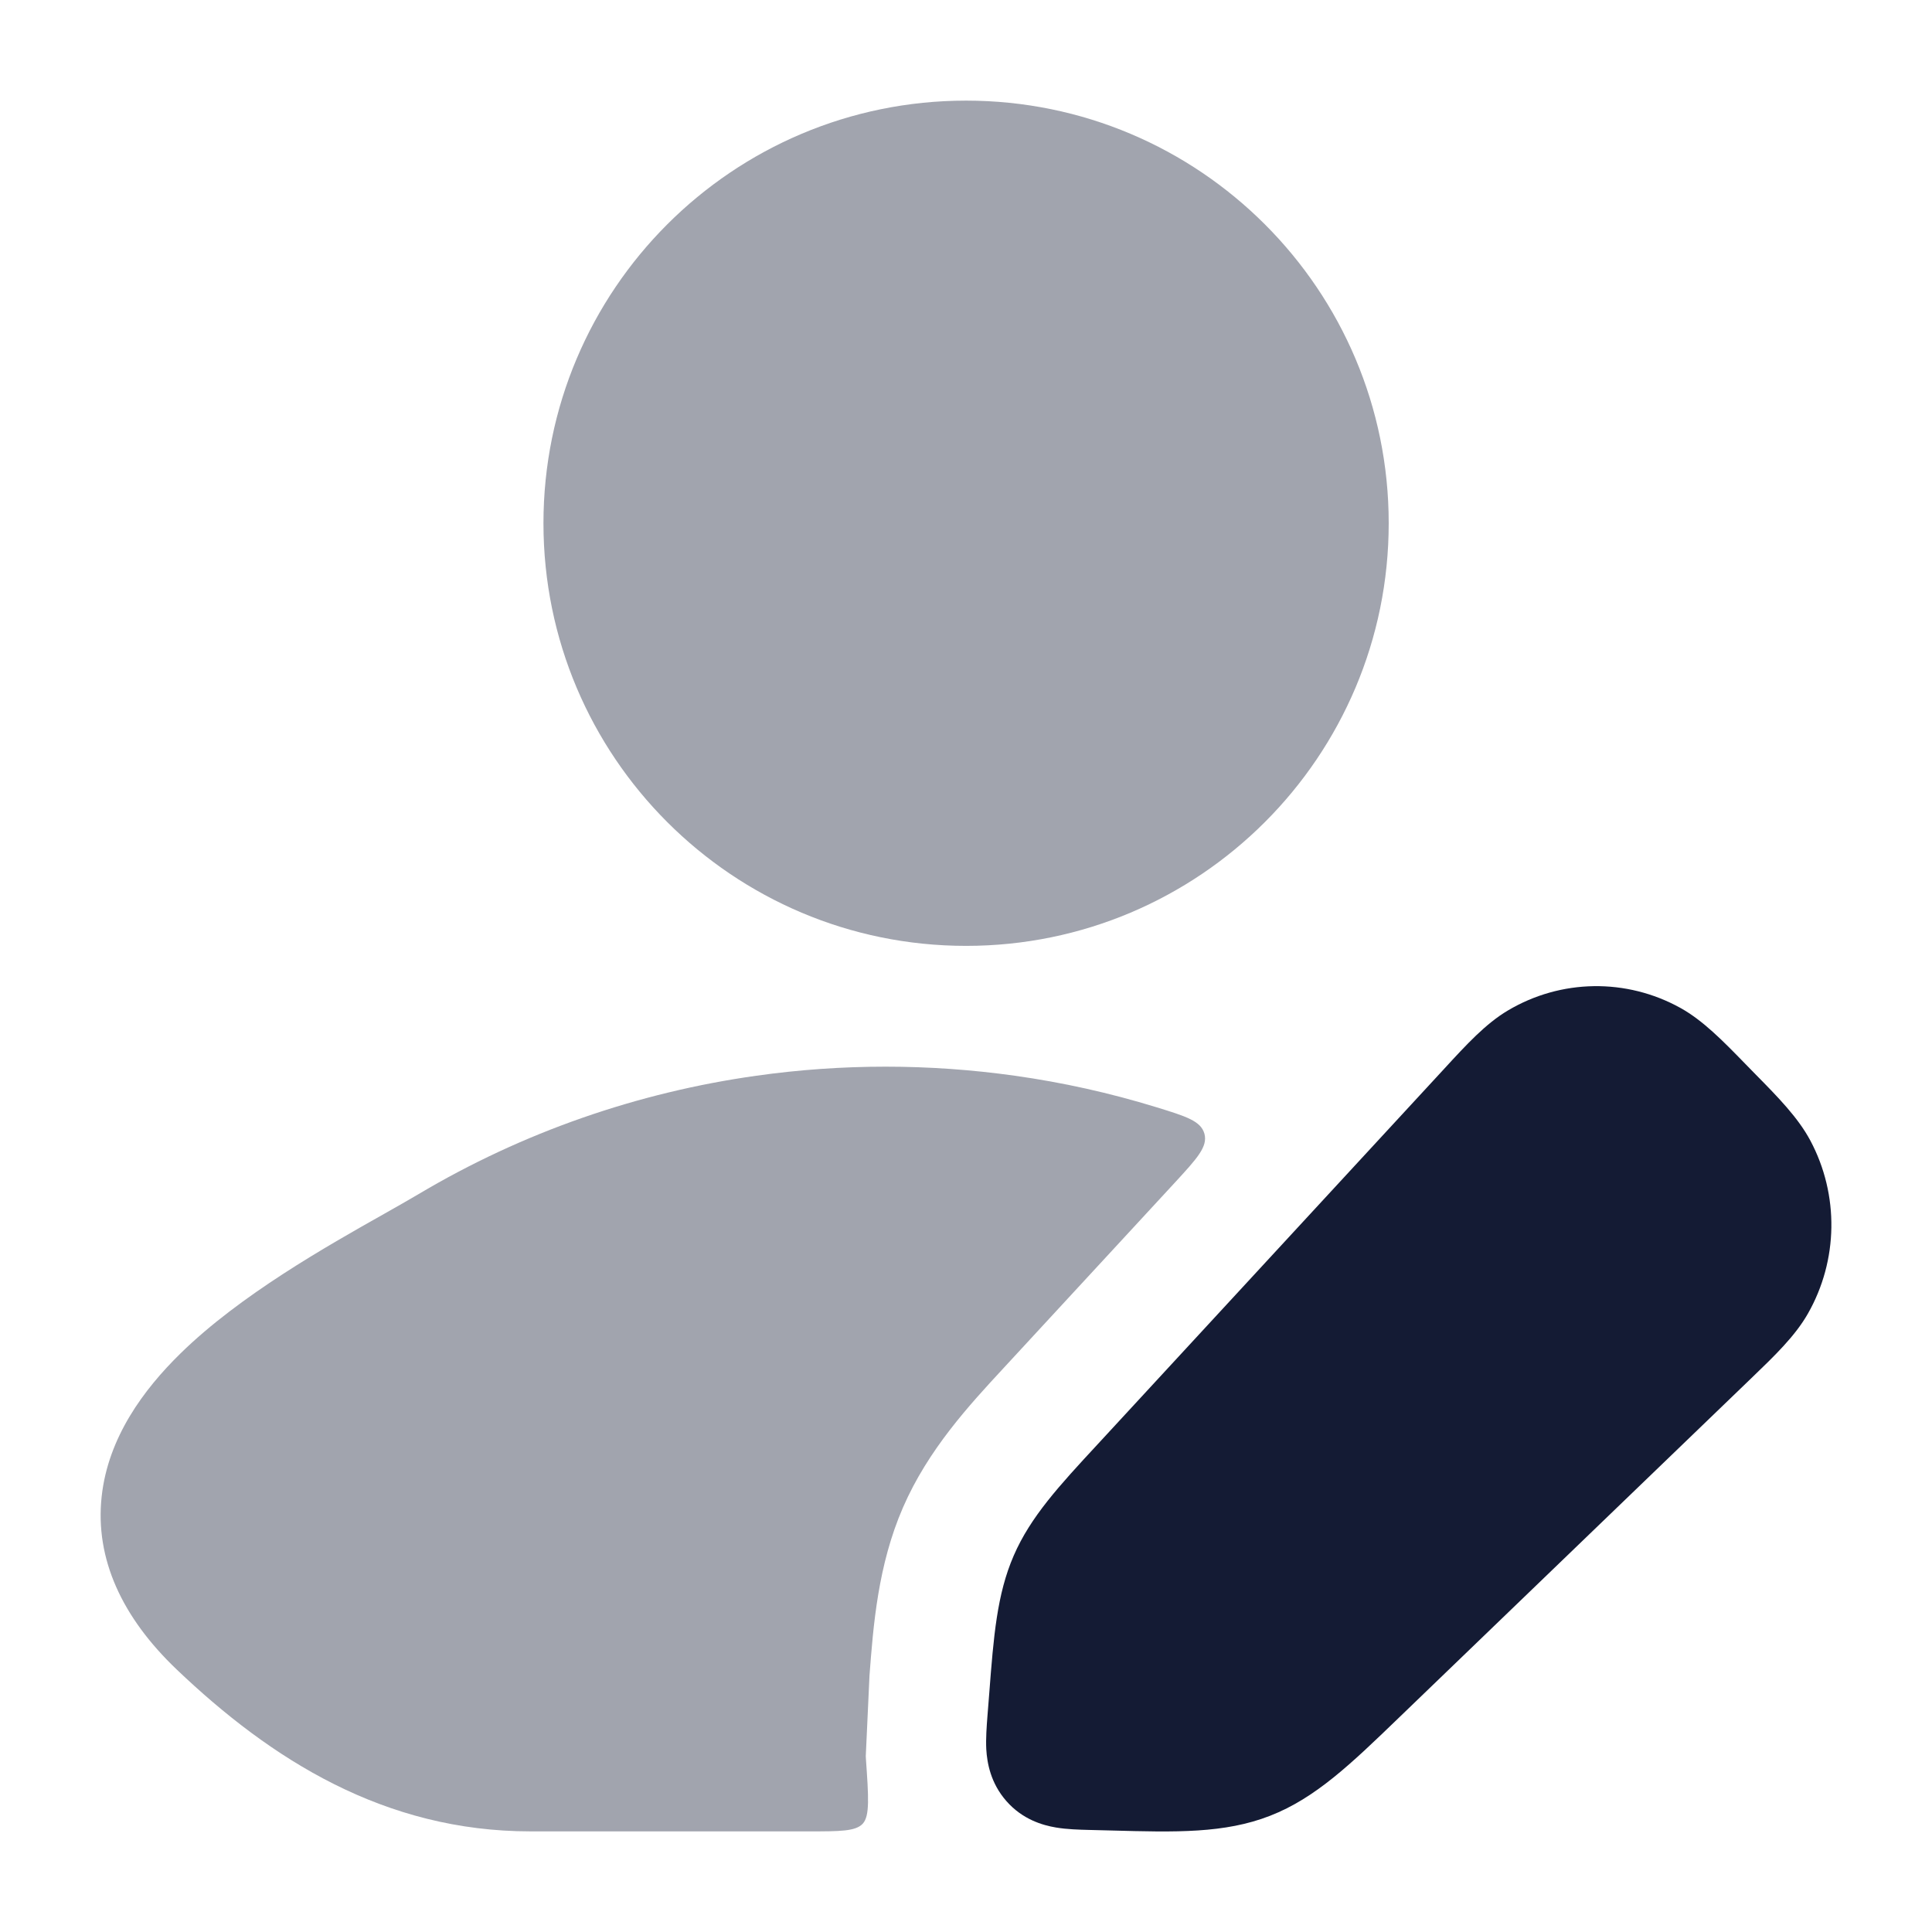 <svg width="24" height="24" viewBox="0 0 24 24" fill="none" xmlns="http://www.w3.org/2000/svg">
<path d="M18.731 12.553C19.39 12.161 20.204 12.149 20.875 12.521C21.154 12.676 21.402 12.929 21.682 13.217L21.809 13.347C22.092 13.634 22.338 13.886 22.489 14.169C22.848 14.843 22.836 15.656 22.458 16.319C22.299 16.598 22.045 16.842 21.755 17.121L21.755 17.121L17.365 21.35C16.783 21.911 16.342 22.336 15.778 22.556C15.213 22.777 14.604 22.761 13.804 22.739L13.524 22.732H13.524C13.407 22.729 13.253 22.725 13.118 22.702C12.951 22.674 12.702 22.602 12.502 22.374C12.304 22.149 12.262 21.897 12.252 21.731C12.245 21.596 12.257 21.442 12.266 21.323L12.289 21.032C12.343 20.329 12.384 19.805 12.593 19.324C12.802 18.842 13.157 18.458 13.631 17.946L17.944 13.273L17.944 13.273C18.216 12.977 18.456 12.716 18.731 12.553Z" fill="#141B34"/>
<g opacity="0.4">
<path d="M12.001 1.25C9.101 1.25 6.751 3.6 6.751 6.5C6.751 9.399 9.101 11.75 12.001 11.75C14.9 11.75 17.251 9.399 17.251 6.5C17.251 3.6 14.9 1.25 12.001 1.25Z" fill="#141B34"/>
<path d="M10.757 21.853L10.755 21.815L10.801 20.816C10.848 20.197 10.905 19.444 11.217 18.727C11.53 18.006 12.043 17.453 12.461 17.001L14.597 14.688C14.869 14.392 15.005 14.245 14.962 14.085C14.919 13.925 14.734 13.868 14.364 13.754C13.788 13.577 13.199 13.446 12.605 13.363C11.541 13.213 10.459 13.213 9.396 13.363C7.931 13.569 6.499 14.06 5.194 14.837C5.078 14.906 4.934 14.987 4.772 15.079C4.059 15.481 2.981 16.089 2.243 16.812C1.781 17.264 1.343 17.859 1.263 18.589C1.178 19.365 1.517 20.093 2.196 20.74C3.367 21.856 4.773 22.75 6.591 22.75H10.05C10.435 22.75 10.628 22.75 10.717 22.655C10.806 22.559 10.79 22.324 10.757 21.853Z" fill="#141B34"/>
</g>
</svg>
